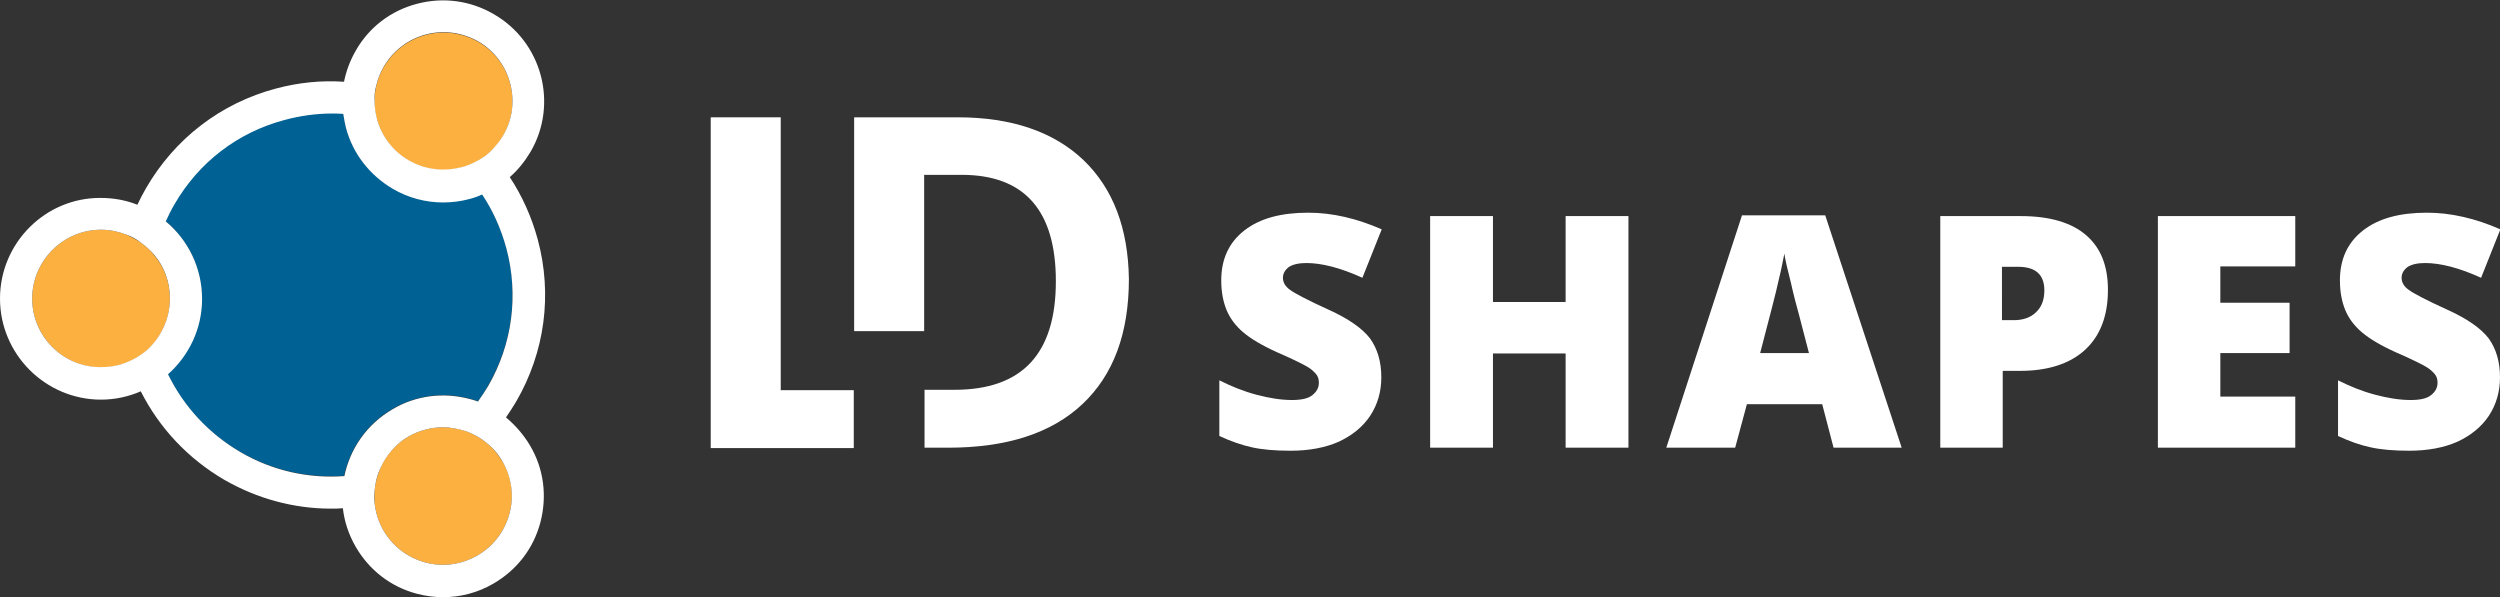 <?xml version="1.0" encoding="utf-8"?>
<!-- Generator: Adobe Illustrator 25.2.3, SVG Export Plug-In . SVG Version: 6.00 Build 0)  -->
<svg version="1.1" id="Layer_1" xmlns="http://www.w3.org/2000/svg" xmlns:xlink="http://www.w3.org/1999/xlink" x="0px" y="0px"
	 viewBox="0 0 660.6 157.8" style="enable-background:new 0 0 660.6 157.8;" xml:space="preserve">
<rect x="0" y="0" width="660.6" height="157.8" fill="#333333" stroke="none"/>
<style type="text/css">
	.st0{fill:#006294;}
	.st1{fill:#FBB040;}
	.st2{fill:#FFFFFF;}
</style>
<g>
	<path class="st0" d="M103.8,108c6.2-3.6,13.4-4.5,20.2-2.7c0.8,0.2,1.6,0.5,2.3,0.7c1-1.3,1.9-2.7,2.7-4.2
		c6.4-11.1,8.1-24,4.8-36.4c-1.4-5.1-3.6-9.9-6.4-14.2c-1.1,0.5-2.3,0.9-3.4,1.2c-2.3,0.6-4.6,0.9-6.9,0.9c-4.6,0-9.2-1.2-13.3-3.6
		c-6.2-3.6-10.6-9.3-12.4-16.2c-0.3-1.2-0.5-2.4-0.7-3.6c-1-0.1-2-0.1-3-0.1c-4.2,0-8.4,0.5-12.5,1.7C62.8,34.9,52.4,42.8,46,53.9
		c-0.8,1.5-1.6,3-2.3,4.5c5.9,4.9,9.6,12.3,9.6,20.5c0,7.9-3.5,15-9,19.9c4.1,8.6,10.7,15.7,19.2,20.6c8.4,4.9,17.9,7,27.4,6.3
		C92.5,118.5,96.9,111.9,103.8,108z"/>
	<g>
		<path class="st1" d="M99.6,31.5c1.3,4.7,4.3,8.6,8.5,11c4.2,2.4,9.1,3.1,13.7,1.8c0,0,0,0,0.1,0c1.5-0.4,2.9-1,4.2-1.7
			c1.3-0.7,2.4-1.5,3.5-2.5c1.3-1.2,2.5-2.7,3.4-4.3c5-8.7,2-19.8-6.7-24.8c-2.9-1.6-6-2.4-9.1-2.4c-6.3,0-12.4,3.3-15.8,9.1
			c-0.9,1.6-1.6,3.3-2,5.1c-0.3,1.4-0.5,2.8-0.4,4.3C99,28.4,99.1,29.9,99.6,31.5C99.5,31.4,99.5,31.4,99.6,31.5z"/>
		<path class="st1" d="M132.8,122c-1.2-2-2.7-3.8-4.4-5.1c-1.2-0.9-2.4-1.7-3.7-2.3c-1.5-0.7-3-1.2-4.6-1.4c-1-0.2-2-0.3-3-0.3
			c-3.1,0-6.2,0.8-9.1,2.4c-3.6,2.1-6.2,5.2-7.6,8.7c-0.6,1.5-1.1,3.1-1.3,4.7c-0.2,1.4-0.2,2.9-0.1,4.4c0.3,2.4,1,4.8,2.3,7
			c2.4,4.2,6.3,7.2,11,8.5c4.7,1.3,9.6,0.6,13.8-1.8c4.2-2.4,7.2-6.3,8.5-11C135.9,131.1,135.3,126.2,132.8,122z"/>
		<path class="st1" d="M37.2,64.1c-1.2-0.8-2.5-1.5-3.8-2.1c-2.1-0.8-4.3-1.3-6.7-1.3c-10,0-18.2,8.2-18.2,18.2
			c0,10,8.2,18.2,18.2,18.2c2.6,0,5-0.5,7.3-1.5c1.3-0.6,2.6-1.3,3.8-2.2c1.3-1,2.5-2.1,3.4-3.4c2.3-3.1,3.7-6.9,3.7-11
			c0-4.4-1.5-8.4-4.1-11.5C39.7,66.1,38.5,65,37.2,64.1z"/>
	</g>
	<g>
		<g>
			<path class="st2" d="M365,99.7c0,3.8-1,7.2-2.9,10.1c-1.9,2.9-4.7,5.2-8.3,6.9c-3.6,1.6-7.9,2.4-12.8,2.4
				c-4.1,0-7.5-0.3-10.2-0.9s-5.6-1.6-8.6-3v-14.7c3.2,1.6,6.4,2.9,9.8,3.8c3.4,0.9,6.5,1.4,9.4,1.4c2.5,0,4.3-0.4,5.4-1.3
				c1.1-0.9,1.7-1.9,1.7-3.3c0-0.8-0.2-1.6-0.7-2.2c-0.5-0.6-1.2-1.3-2.2-1.9c-1-0.6-3.7-2-8.1-3.9c-4-1.8-7-3.6-9-5.3
				c-2-1.7-3.5-3.7-4.4-5.9s-1.4-4.8-1.4-7.8c0-5.6,2-10,6.1-13.2c4.1-3.2,9.7-4.7,16.9-4.7c6.3,0,12.8,1.5,19.4,4.4l-5.1,12.8
				c-5.7-2.6-10.7-3.9-14.8-3.9c-2.1,0-3.7,0.4-4.7,1.1c-1,0.8-1.5,1.7-1.5,2.8c0,1.2,0.6,2.3,1.9,3.2c1.2,0.9,4.6,2.7,10.1,5.2
				c5.3,2.4,8.9,4.9,11,7.6C364,92.2,365,95.6,365,99.7z"/>
			<path class="st2" d="M430.3,118.3h-16.6V93.4h-19.2v24.9h-16.6V57.1h16.6v22.7h19.2V57.1h16.6V118.3z"/>
			<path class="st2" d="M484.5,118.3l-3-11.5h-19.9l-3.1,11.5h-18.2l20-61.4h22l20.2,61.4H484.5z M478,93.3l-2.6-10
				c-0.6-2.2-1.4-5.1-2.2-8.7c-0.9-3.5-1.5-6.1-1.7-7.6c-0.3,1.4-0.7,3.8-1.5,7c-0.7,3.3-2.4,9.7-4.9,19.3H478z"/>
			<path class="st2" d="M557,76.6c0,6.8-2,12.1-6,15.8c-4,3.7-9.8,5.6-17.2,5.6h-4.6v20.3h-16.5V57.1h21.2c7.7,0,13.5,1.7,17.4,5.1
				S557,70.4,557,76.6z M529.1,84.6h3c2.5,0,4.5-0.7,5.9-2.1c1.5-1.4,2.2-3.3,2.2-5.8c0-4.1-2.3-6.2-6.9-6.2h-4.3V84.6z"/>
			<path class="st2" d="M606.5,118.3h-36.3V57.1h36.3v13.3h-19.8V80H605v13.3h-18.3v11.5h19.8V118.3z"/>
			<path class="st2" d="M660.6,99.7c0,3.8-1,7.2-2.9,10.1c-1.9,2.9-4.7,5.2-8.3,6.9c-3.6,1.6-7.9,2.4-12.8,2.4
				c-4.1,0-7.5-0.3-10.2-0.9c-2.8-0.6-5.6-1.6-8.6-3v-14.7c3.2,1.6,6.4,2.9,9.8,3.8c3.4,0.9,6.5,1.4,9.4,1.4c2.5,0,4.3-0.4,5.4-1.3
				c1.1-0.9,1.7-1.9,1.7-3.3c0-0.8-0.2-1.6-0.7-2.2c-0.5-0.6-1.2-1.3-2.2-1.9c-1-0.6-3.7-2-8.1-3.9c-4-1.8-7-3.6-9-5.3
				c-2-1.7-3.5-3.7-4.4-5.9s-1.4-4.8-1.4-7.8c0-5.6,2-10,6.1-13.2c4.1-3.2,9.7-4.7,16.9-4.7c6.3,0,12.8,1.5,19.4,4.4l-5.1,12.8
				c-5.7-2.6-10.7-3.9-14.8-3.9c-2.1,0-3.7,0.4-4.7,1.1c-1,0.8-1.5,1.7-1.5,2.8c0,1.2,0.6,2.3,1.9,3.2c1.2,0.9,4.6,2.7,10.1,5.2
				c5.3,2.4,8.9,4.9,11,7.6C659.6,92.2,660.6,95.6,660.6,99.7z"/>
		</g>
		<g>
			<path class="st2" d="M142.1,63.3c-1.6-5.9-4.1-11.5-7.4-16.5c2.2-1.9,4-4.2,5.5-6.7c7.4-12.7,3-29.1-9.8-36.4
				c-6.2-3.6-13.4-4.5-20.2-2.7C103.3,2.8,97.5,7.2,94,13.4c-1.5,2.6-2.5,5.3-3.1,8.2c-6-0.4-12,0.2-18,1.8
				c-14.6,3.9-26.7,13.2-34.3,26.3c-0.8,1.4-1.6,2.9-2.3,4.4c-3-1.2-6.3-1.8-9.7-1.8C12,52.2,0,64.2,0,78.9s12,26.7,26.7,26.7
				c3.7,0,7.3-0.8,10.5-2.2c4.9,9.7,12.5,17.8,22.1,23.4c8.7,5,18.4,7.6,28.1,7.6c1.1,0,2.1,0,3.2-0.1c0.4,3.5,1.5,6.9,3.4,10.2
				c3.6,6.2,9.3,10.6,16.2,12.4c2.3,0.6,4.6,0.9,6.9,0.9c4.6,0,9.2-1.2,13.3-3.6c6.2-3.6,10.6-9.3,12.4-16.2
				c1.8-6.9,0.9-14.1-2.7-20.2c-1.7-2.9-3.9-5.4-6.4-7.5c0.9-1.3,1.8-2.7,2.7-4.2C144,93,146,77.8,142.1,63.3z M132.8,122
				c2.4,4.2,3.1,9.1,1.8,13.8c-1.3,4.7-4.3,8.6-8.5,11c-4.2,2.4-9.1,3.1-13.8,1.8c-4.7-1.3-8.6-4.3-11-8.5c-1.3-2.2-2-4.6-2.3-7
				c-0.2-1.5-0.1-2.9,0.1-4.4c0.2-1.6,0.6-3.2,1.3-4.7c1.5-3.5,4.1-6.7,7.6-8.7c2.9-1.6,6-2.4,9.1-2.4c1,0,2,0.1,3,0.3
				c1.6,0.3,3.2,0.7,4.6,1.4c1.3,0.6,2.6,1.4,3.7,2.3C130.1,118.2,131.7,120,132.8,122z M126.3,106.1c-0.8-0.3-1.5-0.5-2.3-0.7
				c-6.9-1.8-14.1-0.9-20.2,2.7c-6.9,4-11.3,10.5-12.8,17.7c-9.5,0.7-19-1.4-27.4-6.3c-8.4-4.9-15-12-19.2-20.6c5.5-4.9,9-12,9-19.9
				c0-8.2-3.7-15.6-9.6-20.5c0.7-1.5,1.4-3,2.3-4.5c6.4-11.1,16.7-19,29.1-22.3c4.1-1.1,8.3-1.7,12.5-1.7c1,0,2,0,3,0.1
				c0.2,1.2,0.4,2.4,0.7,3.6c1.8,6.9,6.3,12.6,12.4,16.2c4.1,2.4,8.7,3.6,13.3,3.6c2.3,0,4.7-0.3,6.9-0.9c1.2-0.3,2.3-0.7,3.4-1.2
				c2.9,4.3,5,9.1,6.4,14.2c3.3,12.4,1.6,25.3-4.8,36.4C128.2,103.3,127.3,104.7,126.3,106.1z M8.5,78.9c0-10,8.2-18.2,18.2-18.2
				c2.4,0,4.6,0.5,6.7,1.3c1.4,0.5,2.7,1.2,3.8,2.1c1.3,0.9,2.5,2,3.6,3.3c2.6,3.1,4.1,7.1,4.1,11.5c0,4.1-1.4,7.9-3.7,11
				c-1,1.3-2.1,2.5-3.4,3.4c-1.2,0.9-2.4,1.6-3.8,2.2c-2.2,1-4.7,1.5-7.3,1.5C16.7,97.1,8.5,88.9,8.5,78.9z M99.4,22.7
				c0.4-1.8,1.1-3.5,2-5.1c3.4-5.8,9.5-9.1,15.8-9.1c3.1,0,6.2,0.8,9.1,2.4c8.7,5,11.7,16.2,6.7,24.8c-0.9,1.6-2.1,3-3.4,4.3
				c-1,1-2.2,1.8-3.5,2.5c-1.3,0.7-2.7,1.3-4.2,1.7c0,0,0,0-0.1,0c-4.7,1.2-9.5,0.6-13.7-1.8c-4.2-2.4-7.2-6.3-8.5-11c0,0,0,0,0-0.1
				c-0.4-1.5-0.6-3-0.6-4.5C98.9,25.5,99,24.1,99.4,22.7z"/>
			<polygon class="st2" points="206.3,31 187.8,31 187.8,118.4 225.6,118.4 225.6,103.1 206.3,103.1 			"/>
			<path class="st2" d="M286.3,42.3c-7.9-7.5-19-11.3-33.2-11.3h-27.4v56.5h18.5V46.2h9.9c16.6,0,24.9,9.4,24.9,28.1
				c0,19.2-8.9,28.7-26.8,28.7h-7.9v15.3h6.2c15.5,0,27.3-3.8,35.5-11.5c8.2-7.7,12.3-18.7,12.3-33.1
				C298.1,60.4,294.2,49.9,286.3,42.3z"/>
		</g>
	</g>
</g>
</svg>
